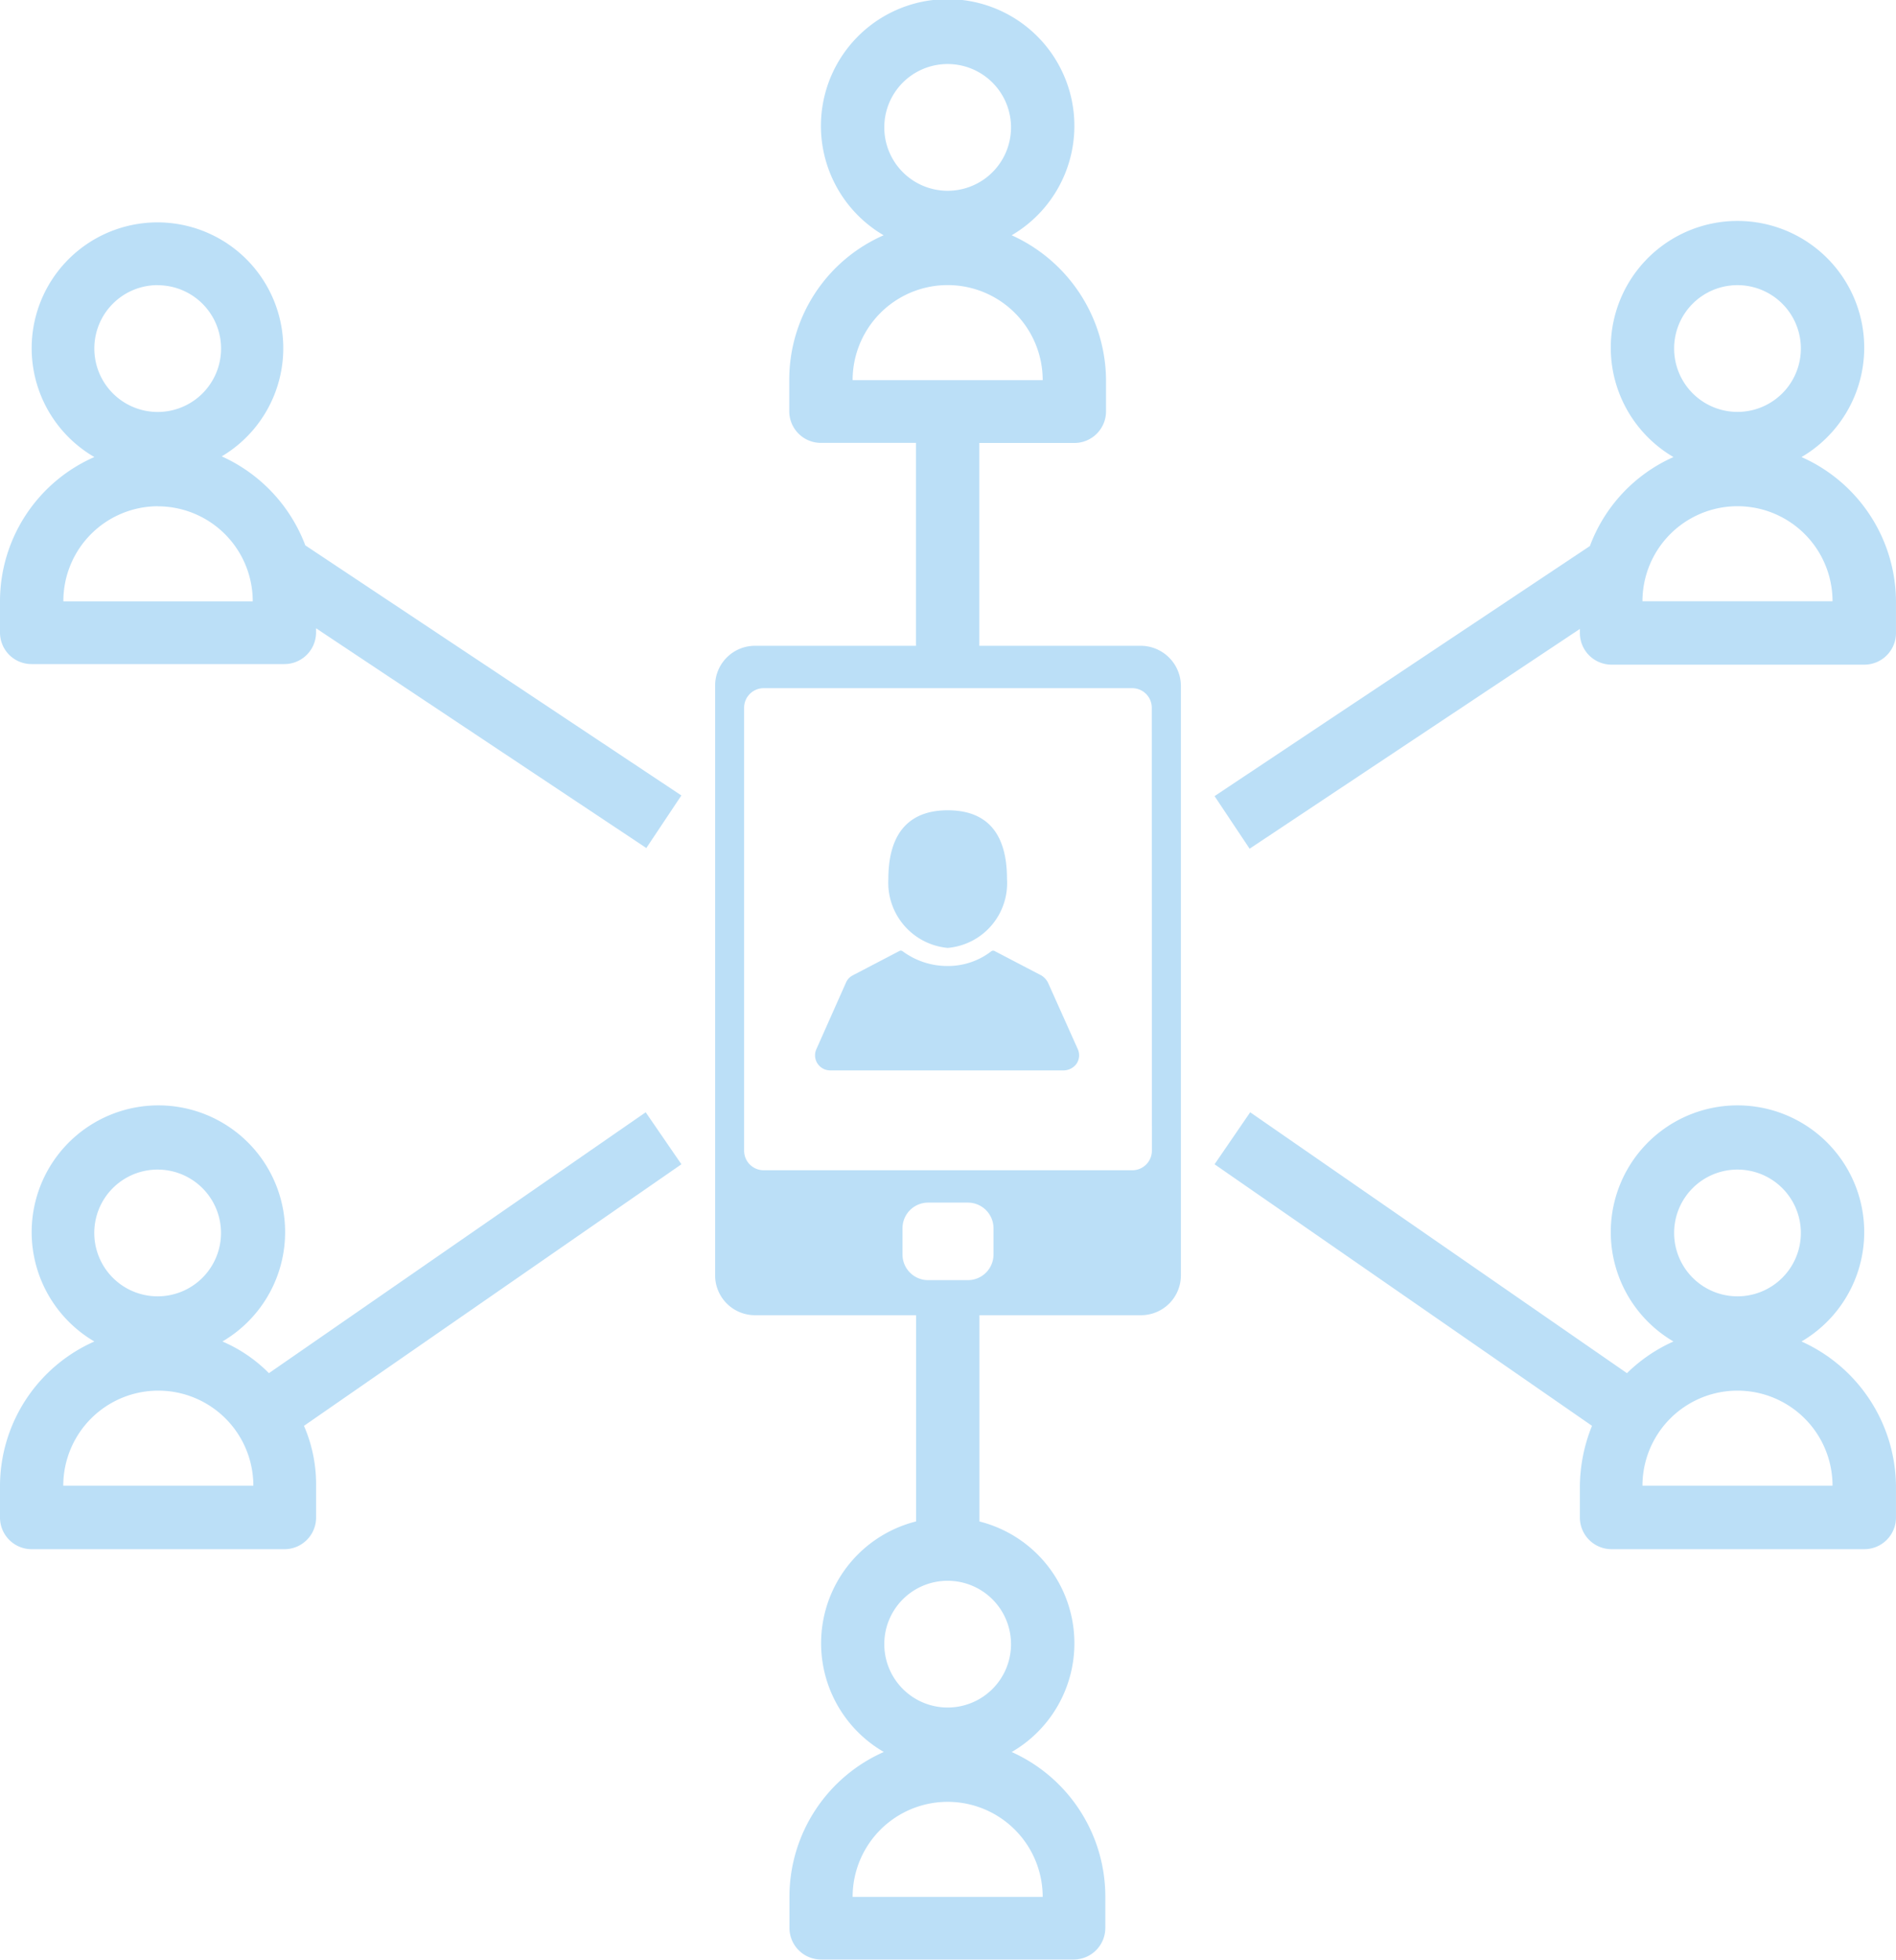 <svg xmlns="http://www.w3.org/2000/svg" width="88.184" height="91.13" viewBox="0 0 88.184 91.13"><g transform="translate(-4.7 0.1)"><g transform="translate(4.7 -0.1)"><g transform="translate(0 0)"><path d="M132.145,10.841a5.894,5.894,0,1,0-5.956,0,7.33,7.33,0,0,0-4.389,6.709v1.473a1.472,1.472,0,0,0,1.473,1.473h4.42V30.778h2.947V20.5h4.42a1.472,1.472,0,0,0,1.473-1.473V17.549A7.45,7.45,0,0,0,132.145,10.841Zm-2.978-7.963a2.947,2.947,0,1,1-2.947,2.947A2.943,2.943,0,0,1,129.167,2.878Zm-4.42,14.7a4.42,4.42,0,1,1,8.84,0h-8.84Z" transform="translate(-85.091 0.1)" fill="#bbdff7"/><path d="M6.173,53.3H17.929A1.472,1.472,0,0,0,19.4,51.823v-.188l15.361,10.22,1.63-2.445L18.9,47.779a7.408,7.408,0,0,0-3.887-4.138,5.851,5.851,0,1,0-5.925.031A7.33,7.33,0,0,0,4.7,50.381v1.473A1.465,1.465,0,0,0,6.173,53.3Zm5.862-17.618a2.947,2.947,0,1,1-2.947,2.947A2.943,2.943,0,0,1,12.036,35.678Zm0,10.282a4.415,4.415,0,0,1,4.42,4.42H7.647A4.408,4.408,0,0,1,12.036,45.96Z" transform="translate(-4.7 -22.418)" fill="#bbdff7"/><path d="M212.2,43.741a5.894,5.894,0,1,0-5.956,0,7.312,7.312,0,0,0-3.887,4.138L184.9,59.509l1.63,2.445,15.361-10.22v.188a1.472,1.472,0,0,0,1.473,1.473H215.12a1.472,1.472,0,0,0,1.473-1.473V50.449A7.381,7.381,0,0,0,212.2,43.741Zm-2.978-7.994a2.947,2.947,0,1,1-2.947,2.947A2.943,2.943,0,0,1,209.227,35.747Zm-4.42,14.7a4.42,4.42,0,1,1,8.84,0Z" transform="translate(-128.41 -22.486)" fill="#bbdff7"/><path d="M212.2,174.941a5.894,5.894,0,1,0-5.956,0,7.35,7.35,0,0,0-2.163,1.473l-17.524-12.132L184.9,166.7l17.555,12.163a7.641,7.641,0,0,0-.564,2.79v1.473a1.472,1.472,0,0,0,1.473,1.473H215.12a1.472,1.472,0,0,0,1.473-1.473v-1.473A7.449,7.449,0,0,0,212.2,174.941Zm-2.978-7.994a2.947,2.947,0,1,1-2.947,2.947A2.943,2.943,0,0,1,209.227,166.947Zm-4.42,14.7a4.42,4.42,0,0,1,8.84,0Z" transform="translate(-128.41 -112.557)" fill="#bbdff7"/><path d="M132.145,213.323a5.841,5.841,0,0,0-1.5-10.721V192.1h-2.947v10.5a5.841,5.841,0,0,0-1.5,10.721,7.363,7.363,0,0,0-4.389,6.709V221.5a1.472,1.472,0,0,0,1.473,1.473h11.756A1.472,1.472,0,0,0,136.5,221.5v-1.473A7.369,7.369,0,0,0,132.145,213.323Zm-2.978-7.963a2.947,2.947,0,1,1-2.947,2.947A2.943,2.943,0,0,1,129.167,205.36Zm-4.42,14.7a4.42,4.42,0,0,1,8.84,0Z" transform="translate(-85.091 -131.848)" fill="#bbdff7"/><path d="M34.732,164.282,17.208,176.414a6.8,6.8,0,0,0-2.163-1.473,5.894,5.894,0,1,0-5.956,0A7.363,7.363,0,0,0,4.7,181.649v1.473A1.472,1.472,0,0,0,6.173,184.6H17.929a1.472,1.472,0,0,0,1.473-1.473v-1.473a6.828,6.828,0,0,0-.564-2.79L36.393,166.7Zm-22.7,2.665a2.947,2.947,0,1,1-2.947,2.947A2.943,2.943,0,0,1,12.036,166.947Zm-4.389,14.7a4.42,4.42,0,0,1,8.84,0Z" transform="translate(-4.7 -112.557)" fill="#bbdff7"/></g></g><g transform="translate(37.961 29.932)"><path d="M130.612,95.7H112.65a1.853,1.853,0,0,0-1.85,1.85v27.43a1.853,1.853,0,0,0,1.85,1.85h17.963a1.853,1.853,0,0,0,1.85-1.85V97.55A1.873,1.873,0,0,0,130.612,95.7Zm-6.865,28.308a1.191,1.191,0,0,1-1.191,1.191h-1.85a1.191,1.191,0,0,1-1.191-1.191v-1.223a1.191,1.191,0,0,1,1.191-1.191h1.85a1.191,1.191,0,0,1,1.191,1.191Zm7.367-4.828a.91.91,0,0,1-.909.909H113.057a.91.91,0,0,1-.909-.909v-20.6a.91.91,0,0,1,.909-.909H130.2a.91.91,0,0,1,.909.909Z" transform="translate(-110.8 -95.7)" fill="#bbdff7"/><path d="M139.259,126.5a3.022,3.022,0,0,0,2.759-3.2c0-2.445-1.223-3.2-2.759-3.2-1.5,0-2.759.752-2.759,3.2A3.044,3.044,0,0,0,139.259,126.5Z" transform="translate(-128.443 -112.451)" fill="#bbdff7"/><path d="M136.464,142.422a.834.834,0,0,0-.314-.345l-2.163-1.129a.143.143,0,0,0-.157,0,3.292,3.292,0,0,1-2.069.69,3.49,3.49,0,0,1-2.069-.69.14.14,0,0,0-.157,0l-2.163,1.129a.68.68,0,0,0-.313.345l-1.379,3.1a.7.7,0,0,0,.063.658.713.713,0,0,0,.6.314h10.847a.758.758,0,0,0,.6-.314.7.7,0,0,0,.063-.658Z" transform="translate(-120.978 -126.748)" fill="#bbdff7"/></g></g></svg>